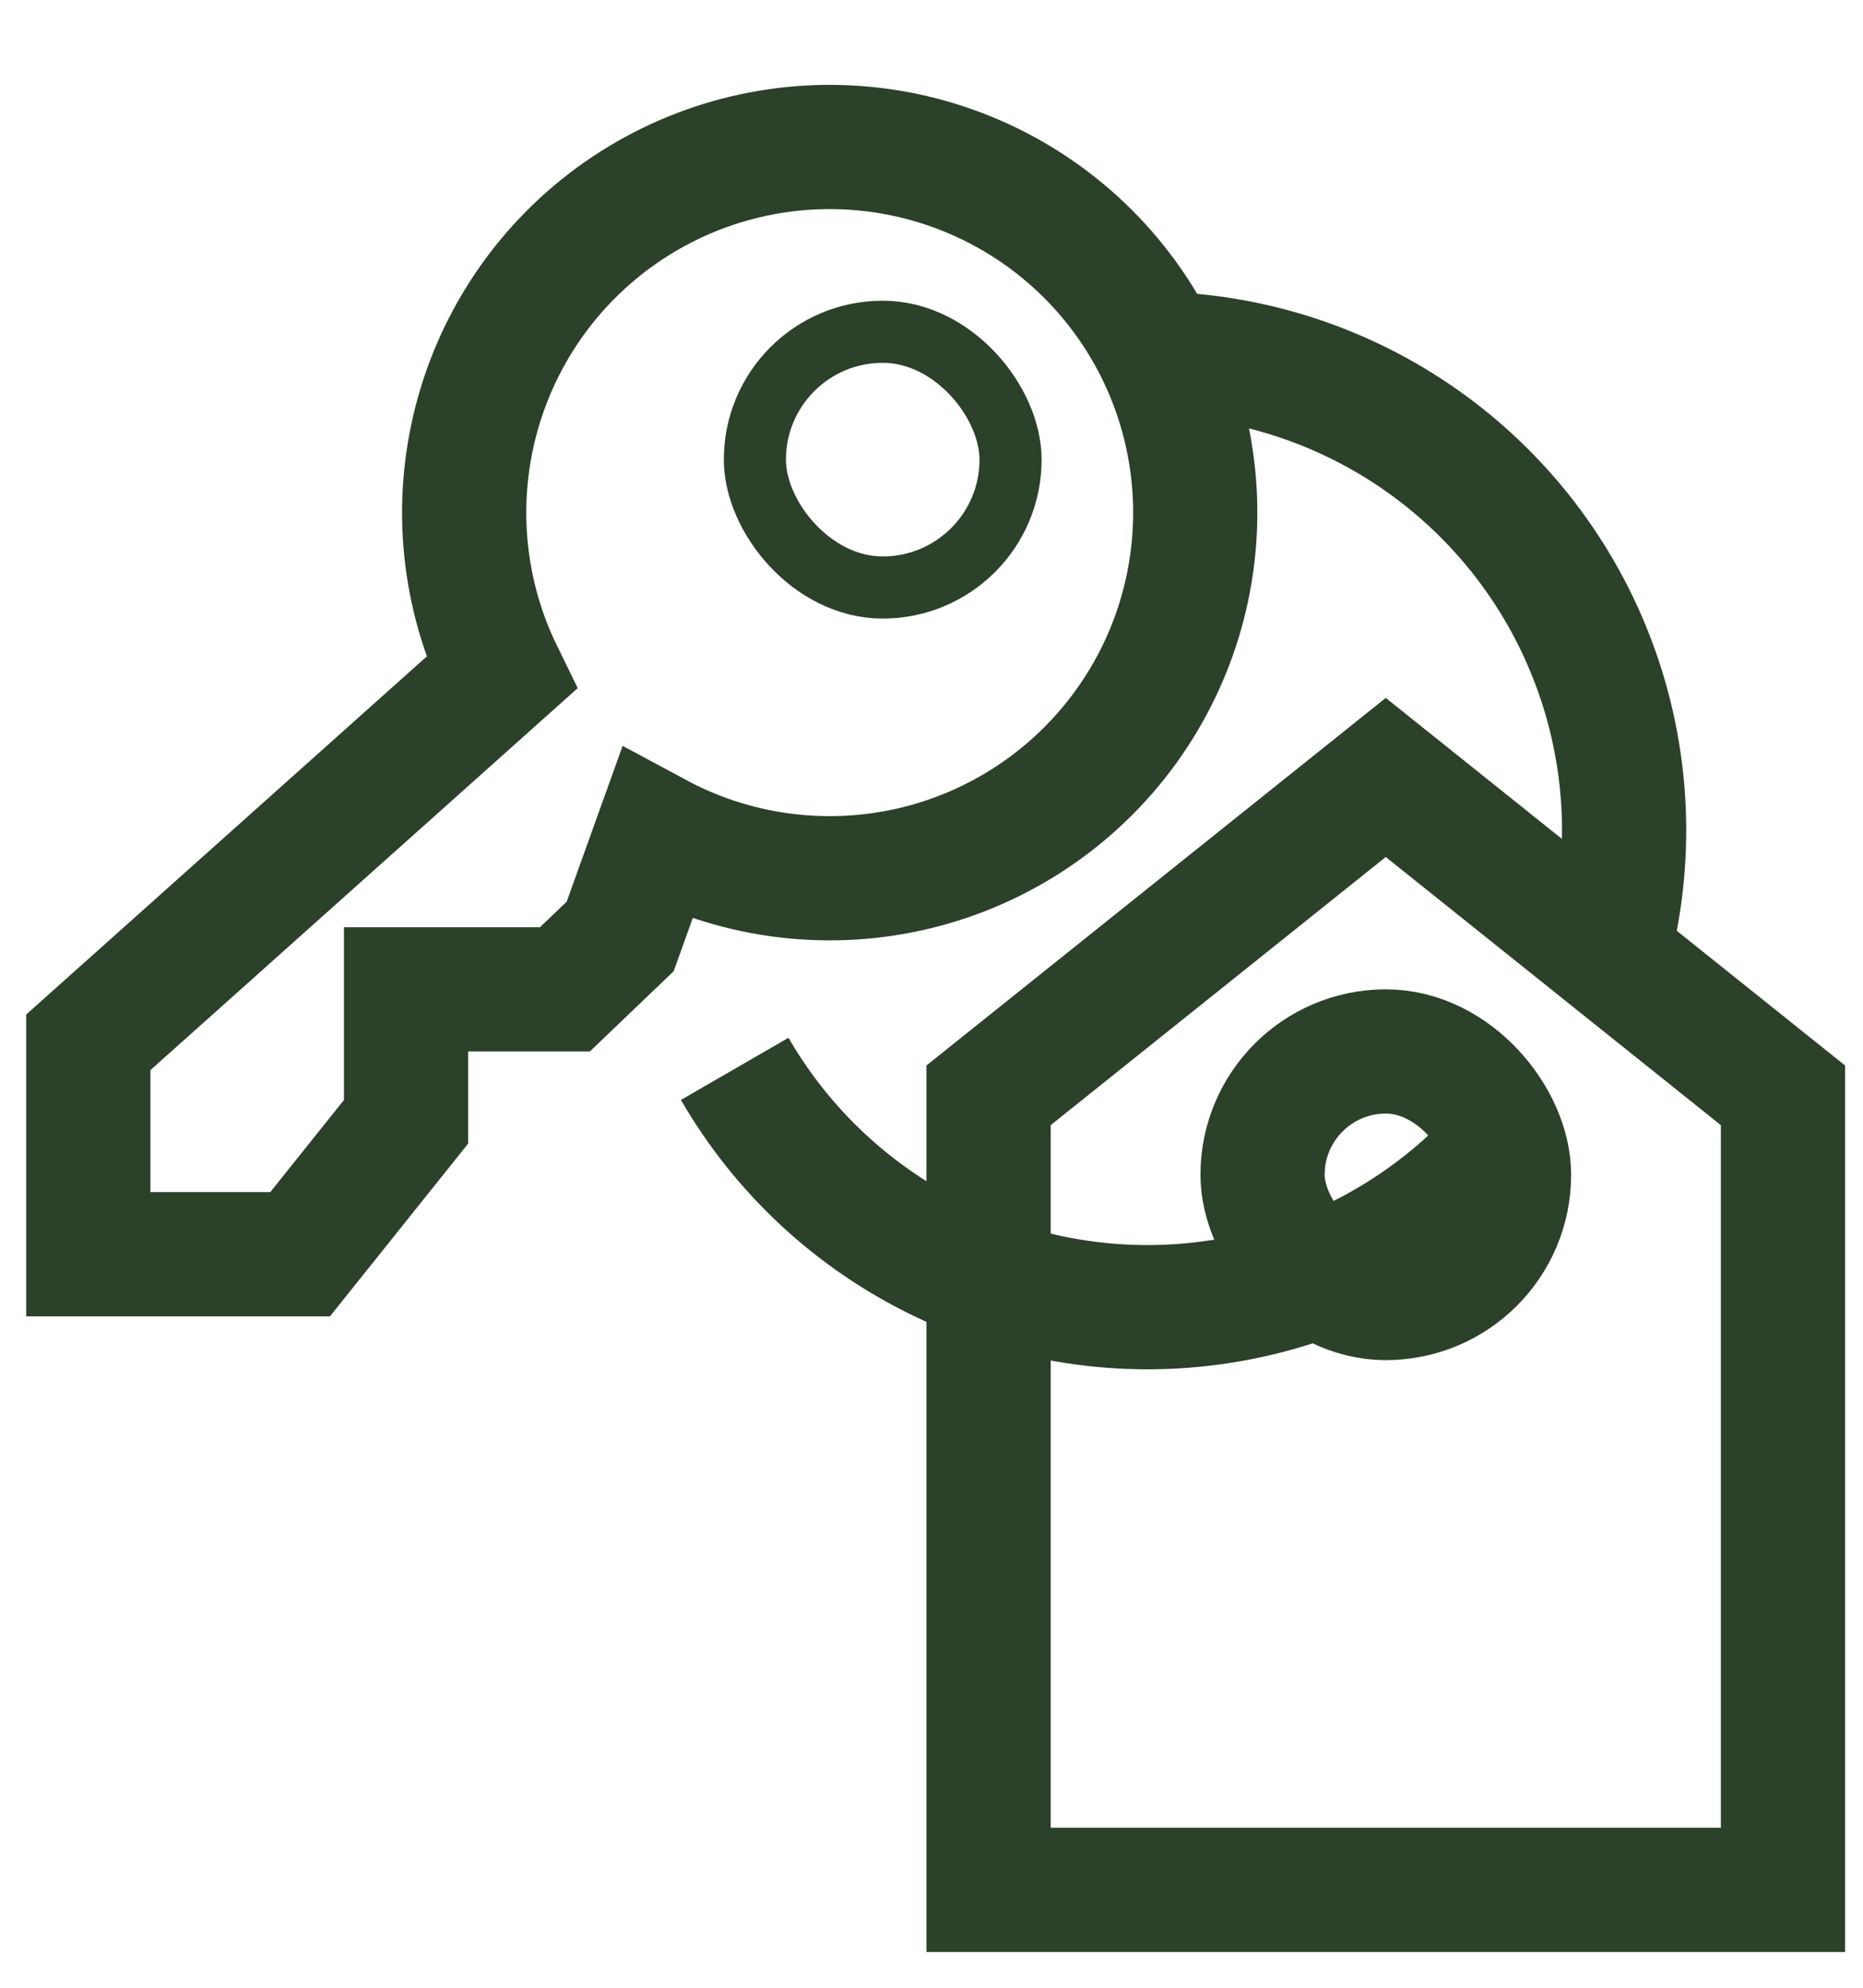 <svg width="30" height="32" viewBox="0 0 30 32" fill="none" xmlns="http://www.w3.org/2000/svg">
<path d="M15.919 17.633V30.425H28.711V17.633L22.315 12.516L15.919 17.633Z" stroke="#2B4129" stroke-width="2"/>
<rect x="20.331" y="16.927" width="3.969" height="3.969" rx="1.985" stroke="#2B4129" stroke-width="2"/>
<rect x="12.156" y="5.341" width="4.117" height="4.117" rx="2.058" stroke="#2B4129"/>
<path d="M14.614 14.004C13.243 14.302 11.81 14.102 10.575 13.438L9.987 15.075L9.097 15.927L6.539 15.927L6.539 18.059L4.833 20.191L1.422 20.191L1.422 16.78L8.072 10.837C7.456 9.577 7.311 8.138 7.662 6.78C8.013 5.422 8.837 4.233 9.987 3.429C11.136 2.625 12.535 2.258 13.931 2.394C15.328 2.53 16.629 3.16 17.602 4.171C18.575 5.182 19.155 6.507 19.237 7.907C19.319 9.308 18.899 10.691 18.051 11.809C17.203 12.927 15.984 13.705 14.614 14.004Z" stroke="#2B4129" stroke-width="2"/>
<path d="M11.831 17.207C12.603 18.543 13.76 19.616 15.151 20.285C16.541 20.954 18.102 21.189 19.628 20.957C21.154 20.726 22.575 20.04 23.705 18.989M25.963 15.066C26.305 13.56 26.184 11.987 25.617 10.552C25.051 9.116 24.064 7.885 22.787 7.018C21.51 6.151 20.001 5.69 18.458 5.694" stroke="#2B4129" stroke-width="2"/>
</svg>
